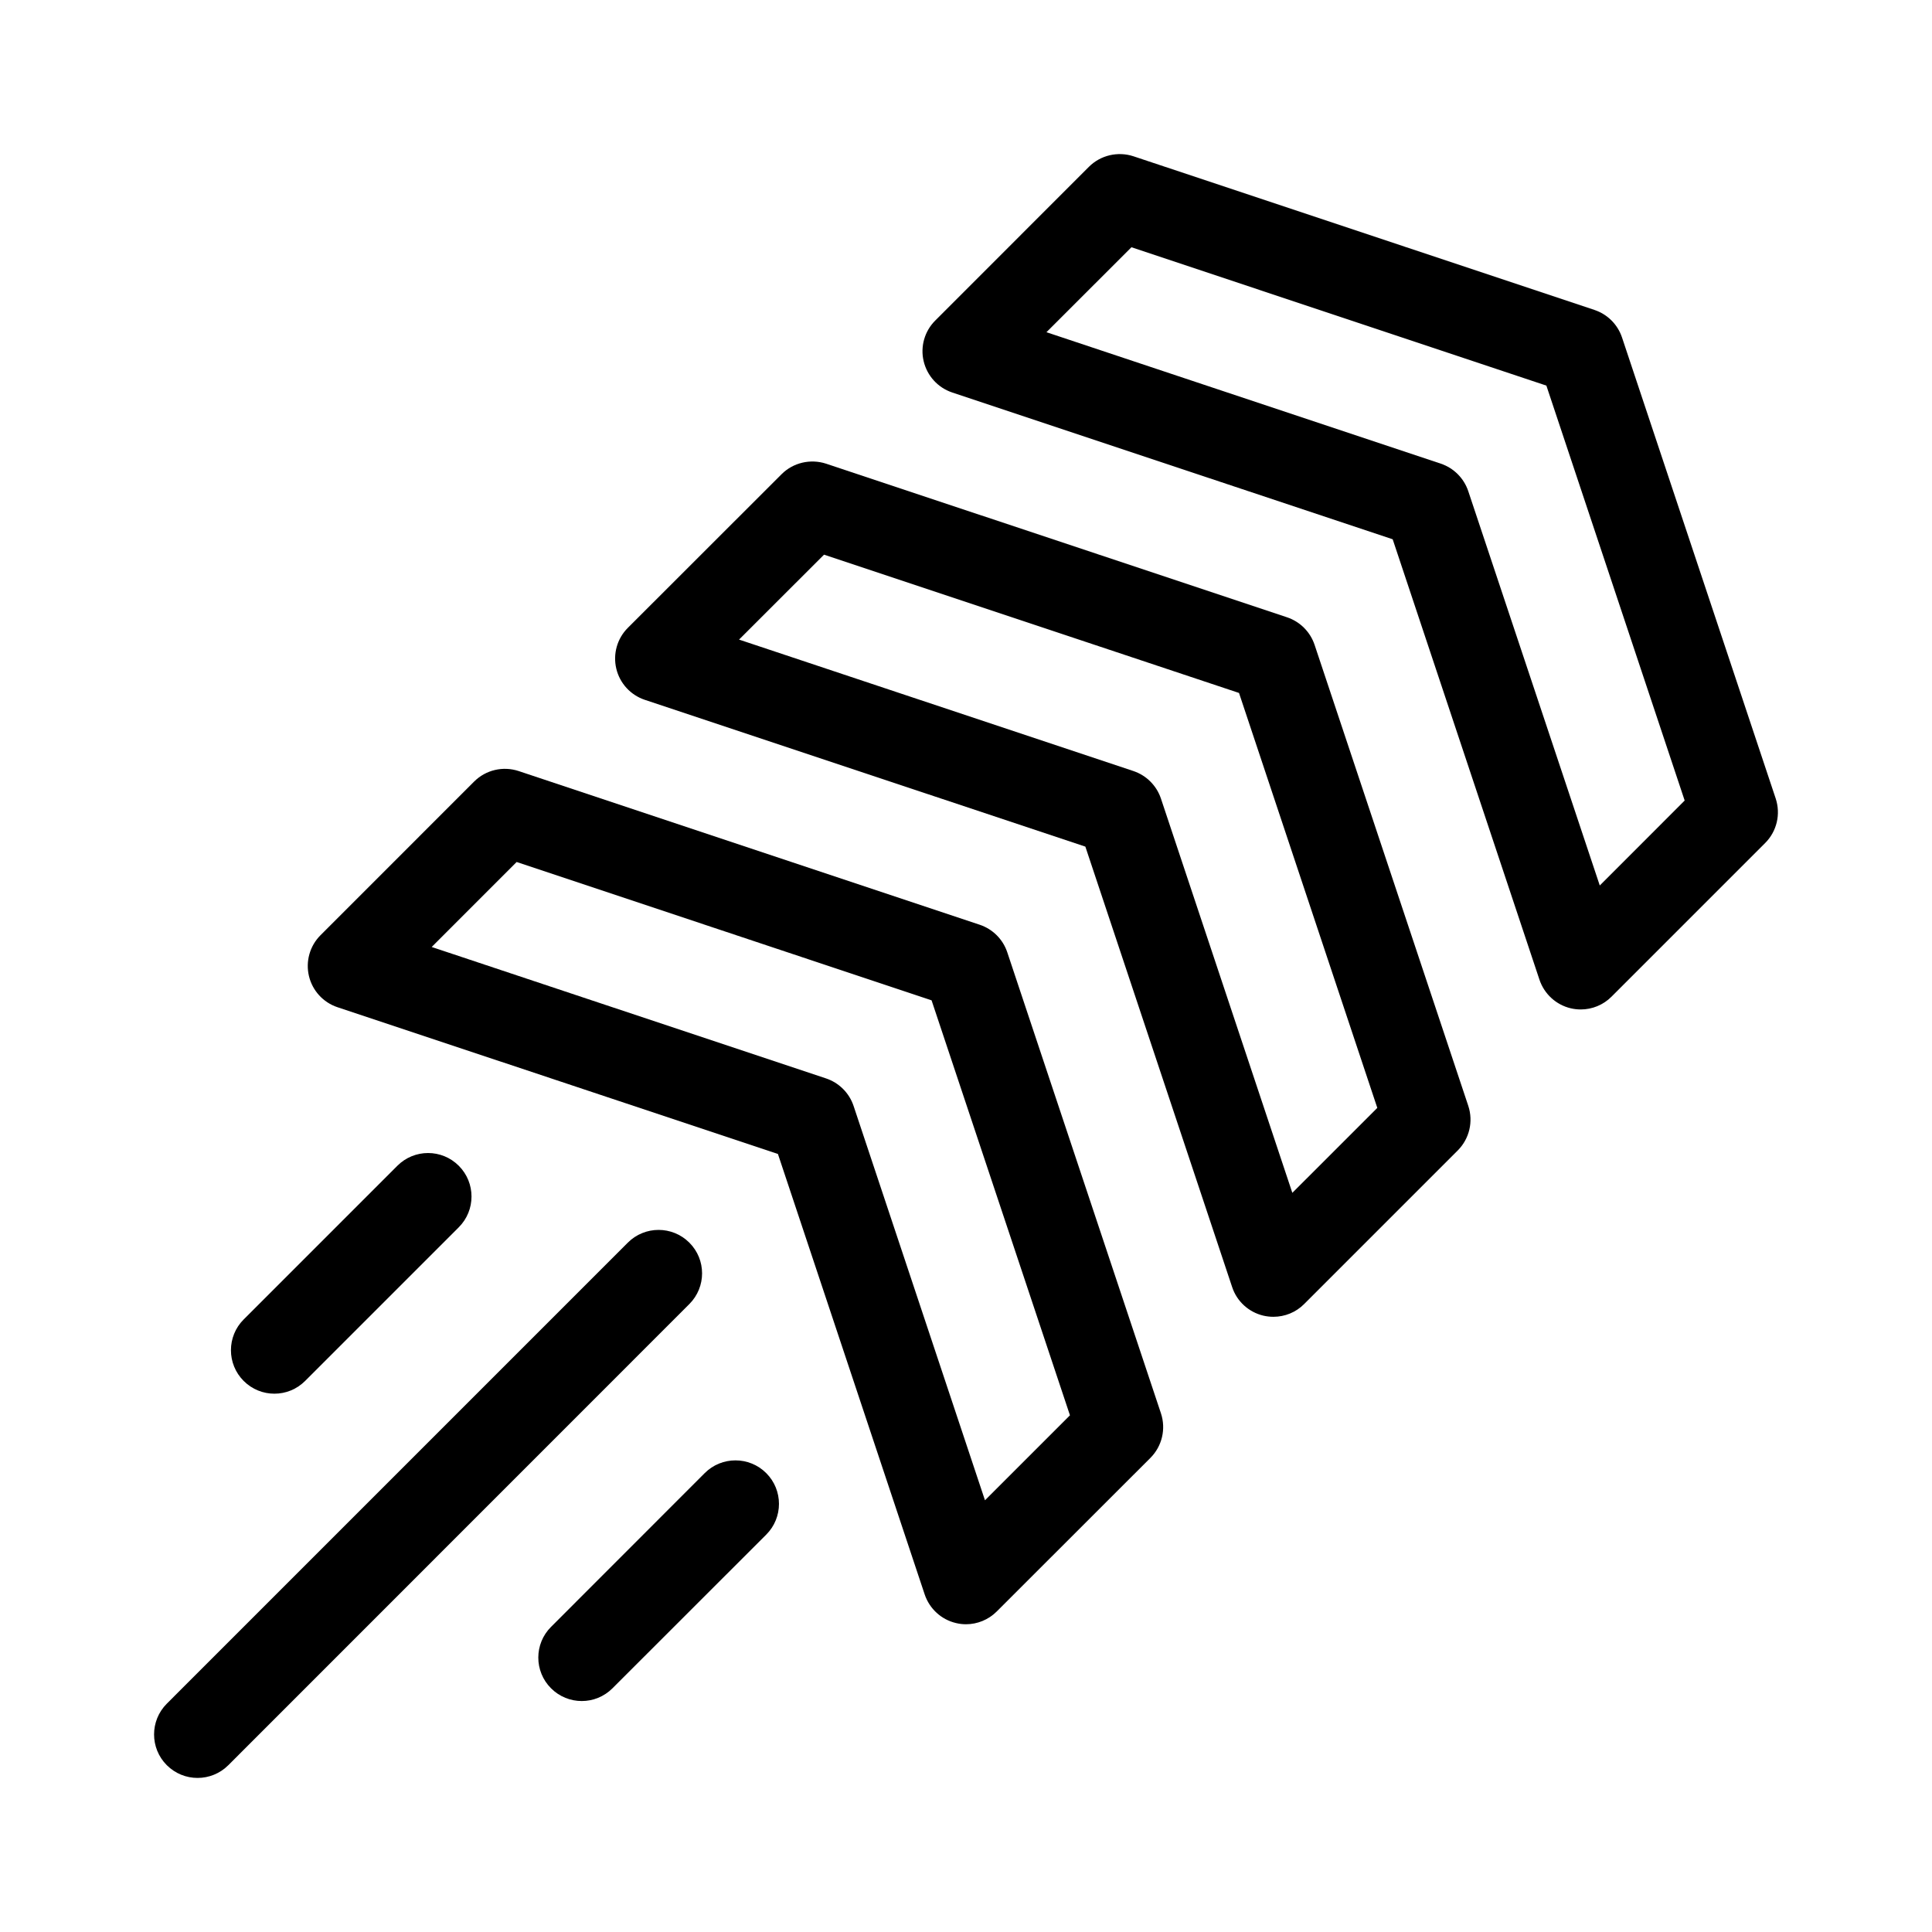 <svg xmlns="http://www.w3.org/2000/svg" xmlns:xlink="http://www.w3.org/1999/xlink" version="1.1" x="0px" y="0px" viewBox="0 0 100 100" enable-background="new 0 0 100 100" xml:space="preserve" style="max-width:100%" height="100%"><g style="" fill="currentColor"><g style="" fill="currentColor"><path d="M52.135,49.287c-0.225-0.671-0.752-1.198-1.426-1.423L26.847,39.91c-0.811-0.267-1.699-0.062-2.305,0.542l-7.954,7.956    c-0.552,0.552-0.776,1.351-0.598,2.107c0.178,0.759,0.739,1.372,1.477,1.618l22.798,7.596l7.598,22.803    c0.249,0.737,0.859,1.299,1.619,1.477c0.173,0.042,0.344,0.062,0.518,0.062c0.588,0,1.164-0.234,1.589-0.659l7.959-7.954    c0.601-0.604,0.811-1.494,0.542-2.305L52.135,49.287z M50.982,77.654l-6.802-20.415c-0.225-0.669-0.752-1.196-1.426-1.421    l-20.41-6.802l4.397-4.399l21.477,7.16l7.163,21.479L50.982,77.654z" style="" fill="currentColor"></path><path d="M68.043,33.377c-0.225-0.672-0.752-1.199-1.421-1.424l-23.867-7.954c-0.806-0.261-1.699-0.056-2.3,0.545l-7.959,7.954    c-0.552,0.552-0.776,1.348-0.598,2.106c0.178,0.76,0.739,1.372,1.477,1.619l22.803,7.598l7.598,22.798    c0.244,0.742,0.859,1.299,1.616,1.479c0.171,0.039,0.347,0.059,0.518,0.059c0.591,0,1.165-0.229,1.592-0.659l7.954-7.954    c0.601-0.605,0.811-1.494,0.542-2.305L68.043,33.377z M66.891,61.741l-6.802-20.41c-0.225-0.669-0.752-1.196-1.421-1.421    l-20.415-6.805l4.399-4.396l21.479,7.158l7.158,21.477L66.891,61.741z" style="" fill="currentColor"></path><path d="M83.956,17.469c-0.225-0.674-0.752-1.201-1.426-1.426L58.668,8.089c-0.806-0.264-1.701-0.059-2.305,0.544l-7.954,7.957    c-0.552,0.549-0.781,1.348-0.601,2.104c0.181,0.762,0.737,1.372,1.479,1.621l22.798,7.598l7.598,22.798    c0.249,0.739,0.859,1.299,1.621,1.479c0.171,0.039,0.342,0.059,0.516,0.059c0.588,0,1.164-0.232,1.589-0.659l7.954-7.954    c0.605-0.604,0.815-1.494,0.547-2.305L83.956,17.469z M82.804,45.833l-6.807-20.41c-0.225-0.672-0.752-1.199-1.421-1.424    l-20.412-6.804l4.399-4.397l21.477,7.161l7.158,21.477L82.804,45.833z" style="" fill="currentColor"></path><path d="M35.68,64.319c-0.879-0.879-2.305-0.879-3.184,0L8.634,88.182c-0.879,0.879-0.879,2.305,0,3.184    c0.439,0.439,1.016,0.659,1.592,0.659s1.152-0.22,1.592-0.659L35.68,67.498C36.559,66.619,36.559,65.195,35.68,64.319z" style="" fill="currentColor"></path><path d="M15.792,71.478l7.954-7.954c0.879-0.879,0.879-2.305,0-3.184s-2.3-0.879-3.179,0l-7.954,7.954    c-0.879,0.879-0.879,2.305,0,3.184c0.439,0.439,1.014,0.659,1.59,0.659S15.353,71.917,15.792,71.478z" style="" fill="currentColor"></path><path d="M36.476,76.248l-7.954,7.959c-0.879,0.876-0.879,2.302,0,3.179c0.439,0.439,1.014,0.659,1.59,0.659    s1.149-0.22,1.589-0.659l7.959-7.954c0.879-0.879,0.879-2.305,0-3.184S37.354,75.369,36.476,76.248z" style="" fill="currentColor"></path></g></g></svg>